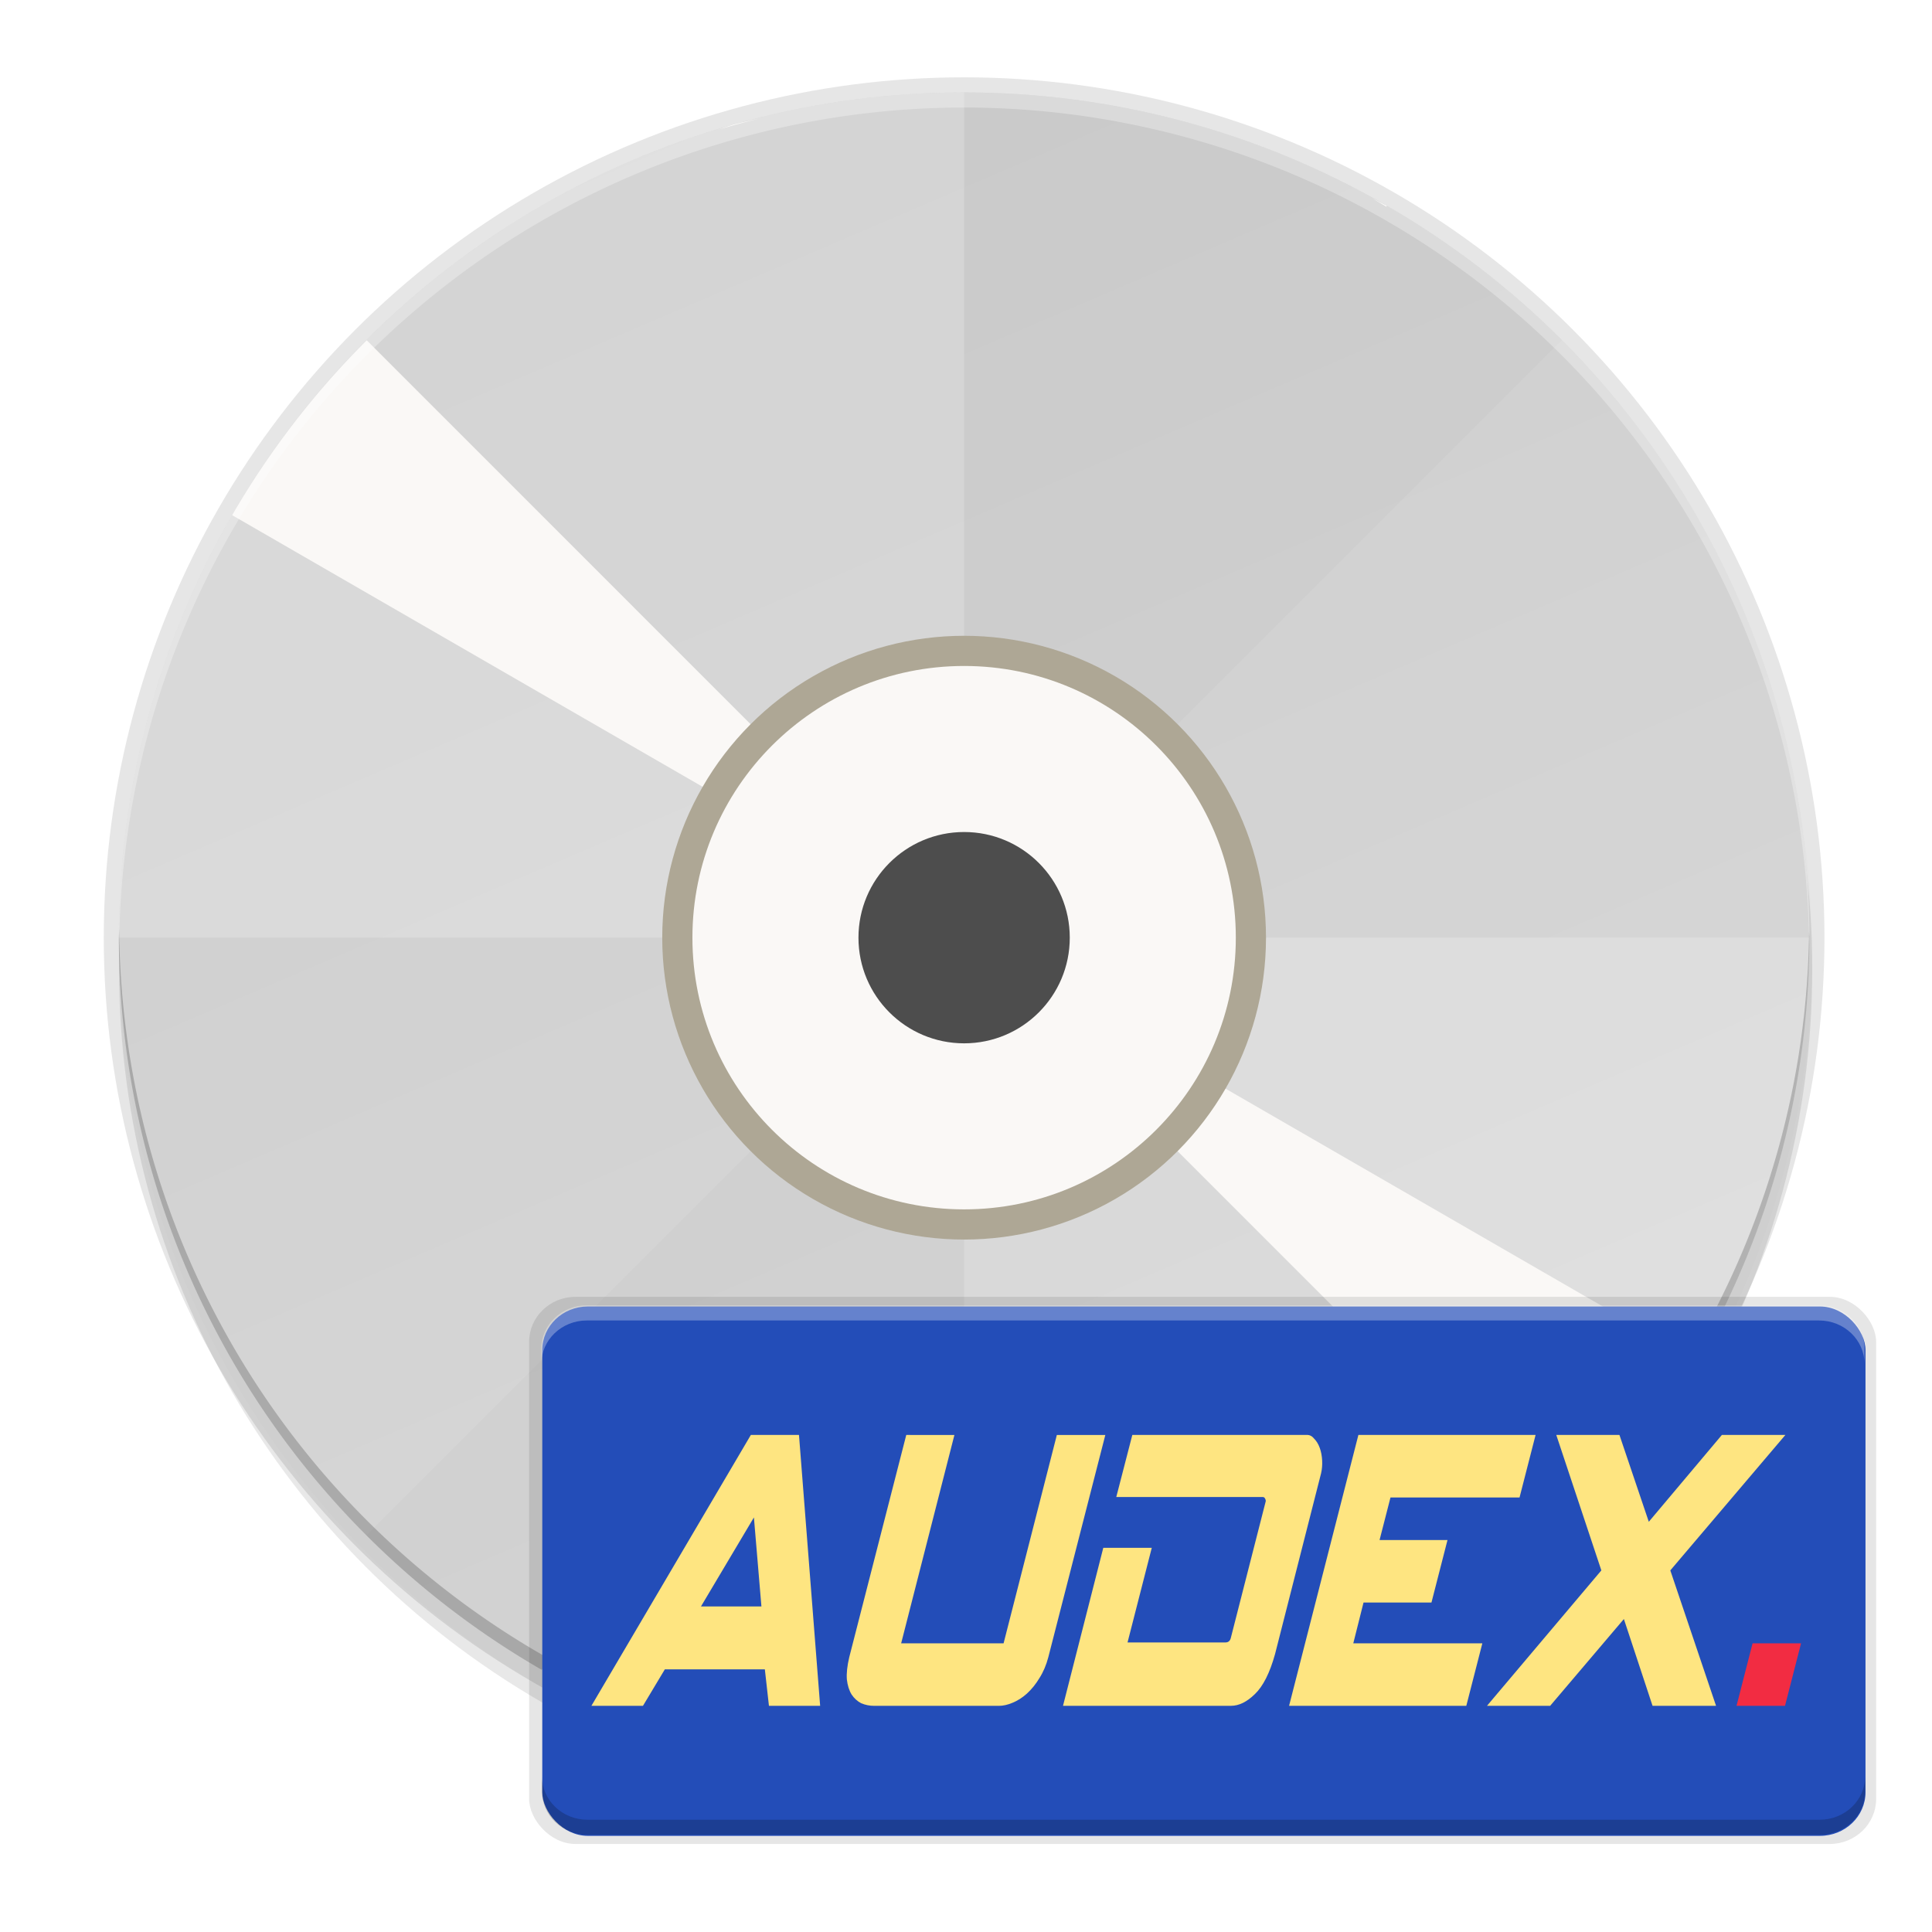 <svg height="256" viewBox="0 0 67.73 67.73" width="256" xmlns="http://www.w3.org/2000/svg" xmlns:xlink="http://www.w3.org/1999/xlink"><linearGradient id="a" gradientUnits="userSpaceOnUse" x1="21.1" x2="46.499" y1="3.24" y2="62.504"><stop offset="0" stop-color="#cdcdcd"/><stop offset="1" stop-color="#d9d9d9"/></linearGradient><filter id="b" color-interpolation-filters="sRGB" height="1.024" width="1.024" x="-.012" y="-.012"><feGaussianBlur stdDeviation="1.12"/></filter><filter id="c" color-interpolation-filters="sRGB" height="1.096" width="1.096" x="-.048" y="-.048"><feGaussianBlur stdDeviation="4.48"/></filter><circle cx="122.752" cy="122.752" filter="url(#c)" opacity=".3" r="112" transform="matrix(.265 0 0 .265 1.323 1.454)"/><circle cx="122.752" cy="120.752" filter="url(#b)" opacity=".1" r="112" transform="matrix(.265 0 0 .265 1.323 1.454)"/><circle cx="33.799" cy="32.872" opacity=".1" r="30.161"/><circle cx="33.799" cy="32.872" fill="url(#a)" r="29.632"/><path d="m33.799 3.24a29.632 29.632 0 0 0 -29.632 29.632h29.632zm0 29.632v29.632a29.632 29.632 0 0 0 29.632-29.632z" fill="#fff" opacity=".2"/><path d="m54.752 11.919a29.632 29.632 0 0 0 -41.906 0l20.953 20.953zm-20.953 20.953-20.953 20.953a29.632 29.632 0 0 0 41.906 0z" opacity=".02"/><path d="m25.716 4.365a29.632 29.632 0 0 0 -.538.182 29.632 29.632 0 0 1 1.433-.388 29.632 29.632 0 0 0 -.895.206zm2.333-.538a29.632 29.632 0 0 1 1.46-.242 29.632 29.632 0 0 0 -1.46.242zm-4.27 1.193a29.632 29.632 0 0 0 -1.386.529 29.632 29.632 0 0 1 1.386-.529zm7.202-1.622a29.632 29.632 0 0 1 1.471-.096 29.632 29.632 0 0 0 -1.471.096zm-9.93 2.761a29.632 29.632 0 0 0 -1.332.668 29.632 29.632 0 0 1 1.332-.668zm12.886-2.895a29.632 29.632 0 0 1 1.478.053 29.632 29.632 0 0 0 -1.478-.053zm-15.487 4.301a29.632 29.632 0 0 0 -1.26.798 29.632 29.632 0 0 1 1.26-.798zm18.437-4.139a29.632 29.632 0 0 1 1.469.2 29.632 29.632 0 0 0 -1.469-.2zm-20.888 5.799a29.632 29.632 0 0 0 -1.174.92 29.632 29.632 0 0 1 1.174-.92zm23.817-5.342a29.632 29.632 0 0 1 1.432.343 29.632 29.632 0 0 0 -1.432-.343zm-26.517 7.618a29.632 29.632 0 0 0 -.336.313 29.632 29.632 0 0 1 .336-.313zm-.443.43a29.632 29.632 0 0 0 -4.718 6.129l25.662 14.816zm20.944 20.944 20.944 20.944a29.632 29.632 0 0 0 4.718-6.129zm8.879-28.246a29.632 29.632 0 0 1 1.393.485 29.632 29.632 0 0 0 -1.393-.485zm2.774 1.027a29.632 29.632 0 0 1 1.345.626 29.632 29.632 0 0 0 -1.345-.626zm2.659 1.299a29.632 29.632 0 0 1 .486.289l.018-.03a29.632 29.632 0 0 0 -.504-.258zm-29.11 51.551-.018.03a29.632 29.632 0 0 0 .504.258 29.632 29.632 0 0 1 -.486-.289zm1.801.962a29.632 29.632 0 0 0 1.345.626 29.632 29.632 0 0 1 -1.345-.626zm2.725 1.167a29.632 29.632 0 0 0 1.393.485 29.632 29.632 0 0 1 -1.393-.485zm31.109-6.7a29.632 29.632 0 0 1 -.336.313 29.632 29.632 0 0 0 .336-.313zm-28.284 7.587a29.632 29.632 0 0 0 1.432.343 29.632 29.632 0 0 1 -1.432-.343zm26.423-5.919a29.632 29.632 0 0 1 -1.174.92 29.632 29.632 0 0 0 1.174-.92zm-23.531 6.519a29.632 29.632 0 0 0 1.469.2 29.632 29.632 0 0 1 -1.469-.2zm21.167-4.737a29.632 29.632 0 0 1 -1.26.798 29.632 29.632 0 0 0 1.26-.798zm-18.225 5.045a29.632 29.632 0 0 0 1.478.053 29.632 29.632 0 0 1 -1.478-.053zm15.696-3.51a29.632 29.632 0 0 1 -1.332.668 29.632 29.632 0 0 0 1.332-.668zm-12.732 3.524a29.632 29.632 0 0 0 1.471-.096 29.632 29.632 0 0 1 -1.471.096zm10.058-2.247a29.632 29.632 0 0 1 -1.386.529 29.632 29.632 0 0 0 1.386-.529zm-7.115 1.964a29.632 29.632 0 0 0 1.46-.242 29.632 29.632 0 0 1 -1.46.242zm4.331-.962a29.632 29.632 0 0 1 -1.433.388 29.632 29.632 0 0 0 1.433-.388z" fill="#faf8f6"/><circle cx="33.799" cy="-32.872" fill="#aea795" r="10.583" transform="scale(1 -1)"/><circle cx="33.799" cy="32.872" fill="#faf8f6" r="9.525"/><circle cx="33.799" cy="32.872" fill="#4d4d4d" r="3.704"/><path d="m33.799 3.24a29.632 29.632 0 0 0 -29.632 29.632 29.632 29.632 0 0 0 .011.31 29.632 29.632 0 0 1 29.621-29.412 29.632 29.632 0 0 1 29.621 29.322 29.632 29.632 0 0 0 .011-.22 29.632 29.632 0 0 0 -29.632-29.632z" fill="#fff" opacity=".3"/><path d="m33.799 62.504a29.632 29.632 0 0 1 -29.632-29.632 29.632 29.632 0 0 1 .011-.31 29.632 29.632 0 0 0 29.621 29.412 29.632 29.632 0 0 0 29.621-29.322 29.632 29.632 0 0 1 .011.22 29.632 29.632 0 0 1 -29.632 29.632z" opacity=".2"/><g enable-background="new" transform="matrix(.265 0 0 .265 .63 1.506)"><rect fill="#000001" height="94" opacity=".1" rx="7.745" transform="matrix(.792 0 0 .77 55.786 52.624)" width="225" x="14.94" y="147.08"/><rect fill="#234db8" height="94" rx="7.745" transform="matrix(.778 0 0 .745 57.737 57.579)" width="225" x="14.94" y="147.08"/><g enable-background="new" fill="#fee581" transform="matrix(1.529 0 0 1.944 51.084 15.559)"><g fill="#fee581"><path d="m35.995 105.156-1.831-18.433h-4.165l-13.795 18.433h4.461l1.891-2.481h8.655l.354 2.481zm-5.081-6.765h-5.229l4.579-6.056z"/><path d="m43.446 86.723-4.933 15.125q-.266.886-.207 1.507.089.62.414 1.034.325.384.827.591.532.177 1.123.177h10.782q.561 0 1.182-.207.65-.207 1.241-.62.62-.443 1.093-1.063.502-.62.768-1.418l4.933-15.125h-4.195l-4.608 14.179h-8.862l4.608-14.179z"/><path d="m78.129 86.723h-15.125l-1.388 4.224h12.673q.148 0 .207.118.089.118.03.236l-2.984 9.187q-.089.354-.473.354h-8.478l2.097-6.44h-4.195l-3.486 10.753h14.534q1.034 0 2.068-.798 1.063-.798 1.743-2.718l3.988-12.318q.118-.414.089-.857-.03-.473-.207-.857-.177-.384-.473-.62-.266-.266-.62-.266z"/><path d="m76.567 105.156 5.997-18.433h15.331l-1.388 4.254h-11.166l-.945 2.895h5.878l-1.388 4.254h-5.878l-.886 2.777h11.166l-1.388 4.254z"/><path d="m119.507 86.723-9.955 9.217 3.958 9.217h-5.494l-2.481-5.908-6.381 5.908h-5.465l9.896-9.217-3.899-9.217h5.465l2.54 5.908 6.322-5.908z"/></g><path d="m115.281 105.156 1.388-4.254h4.195l-1.388 4.254z" fill="#f22c42"/></g><path d="m-299.366 187.016c-4.291 0-7.744 3.454-7.744 7.745v2.686c0-4.291 3.454-7.745 7.744-7.745h209.511c4.291 0 7.744 3.454 7.744 7.745v-2.686c0-4.291-3.454-7.745-7.744-7.745z" fill="#fff" opacity=".3" transform="matrix(.778 0 0 .745 308.164 27.675)"/><path d="m-299.366 187.016c-4.291 0-7.744 3.454-7.744 7.745v2.686c0-4.291 3.454-7.745 7.744-7.745h209.511c4.291 0 7.744 3.454 7.744 7.745v-2.686c0-4.291-3.454-7.745-7.744-7.745z" opacity=".2" transform="matrix(-.778 0 0 -.745 5.437 376.378)"/></g></svg>